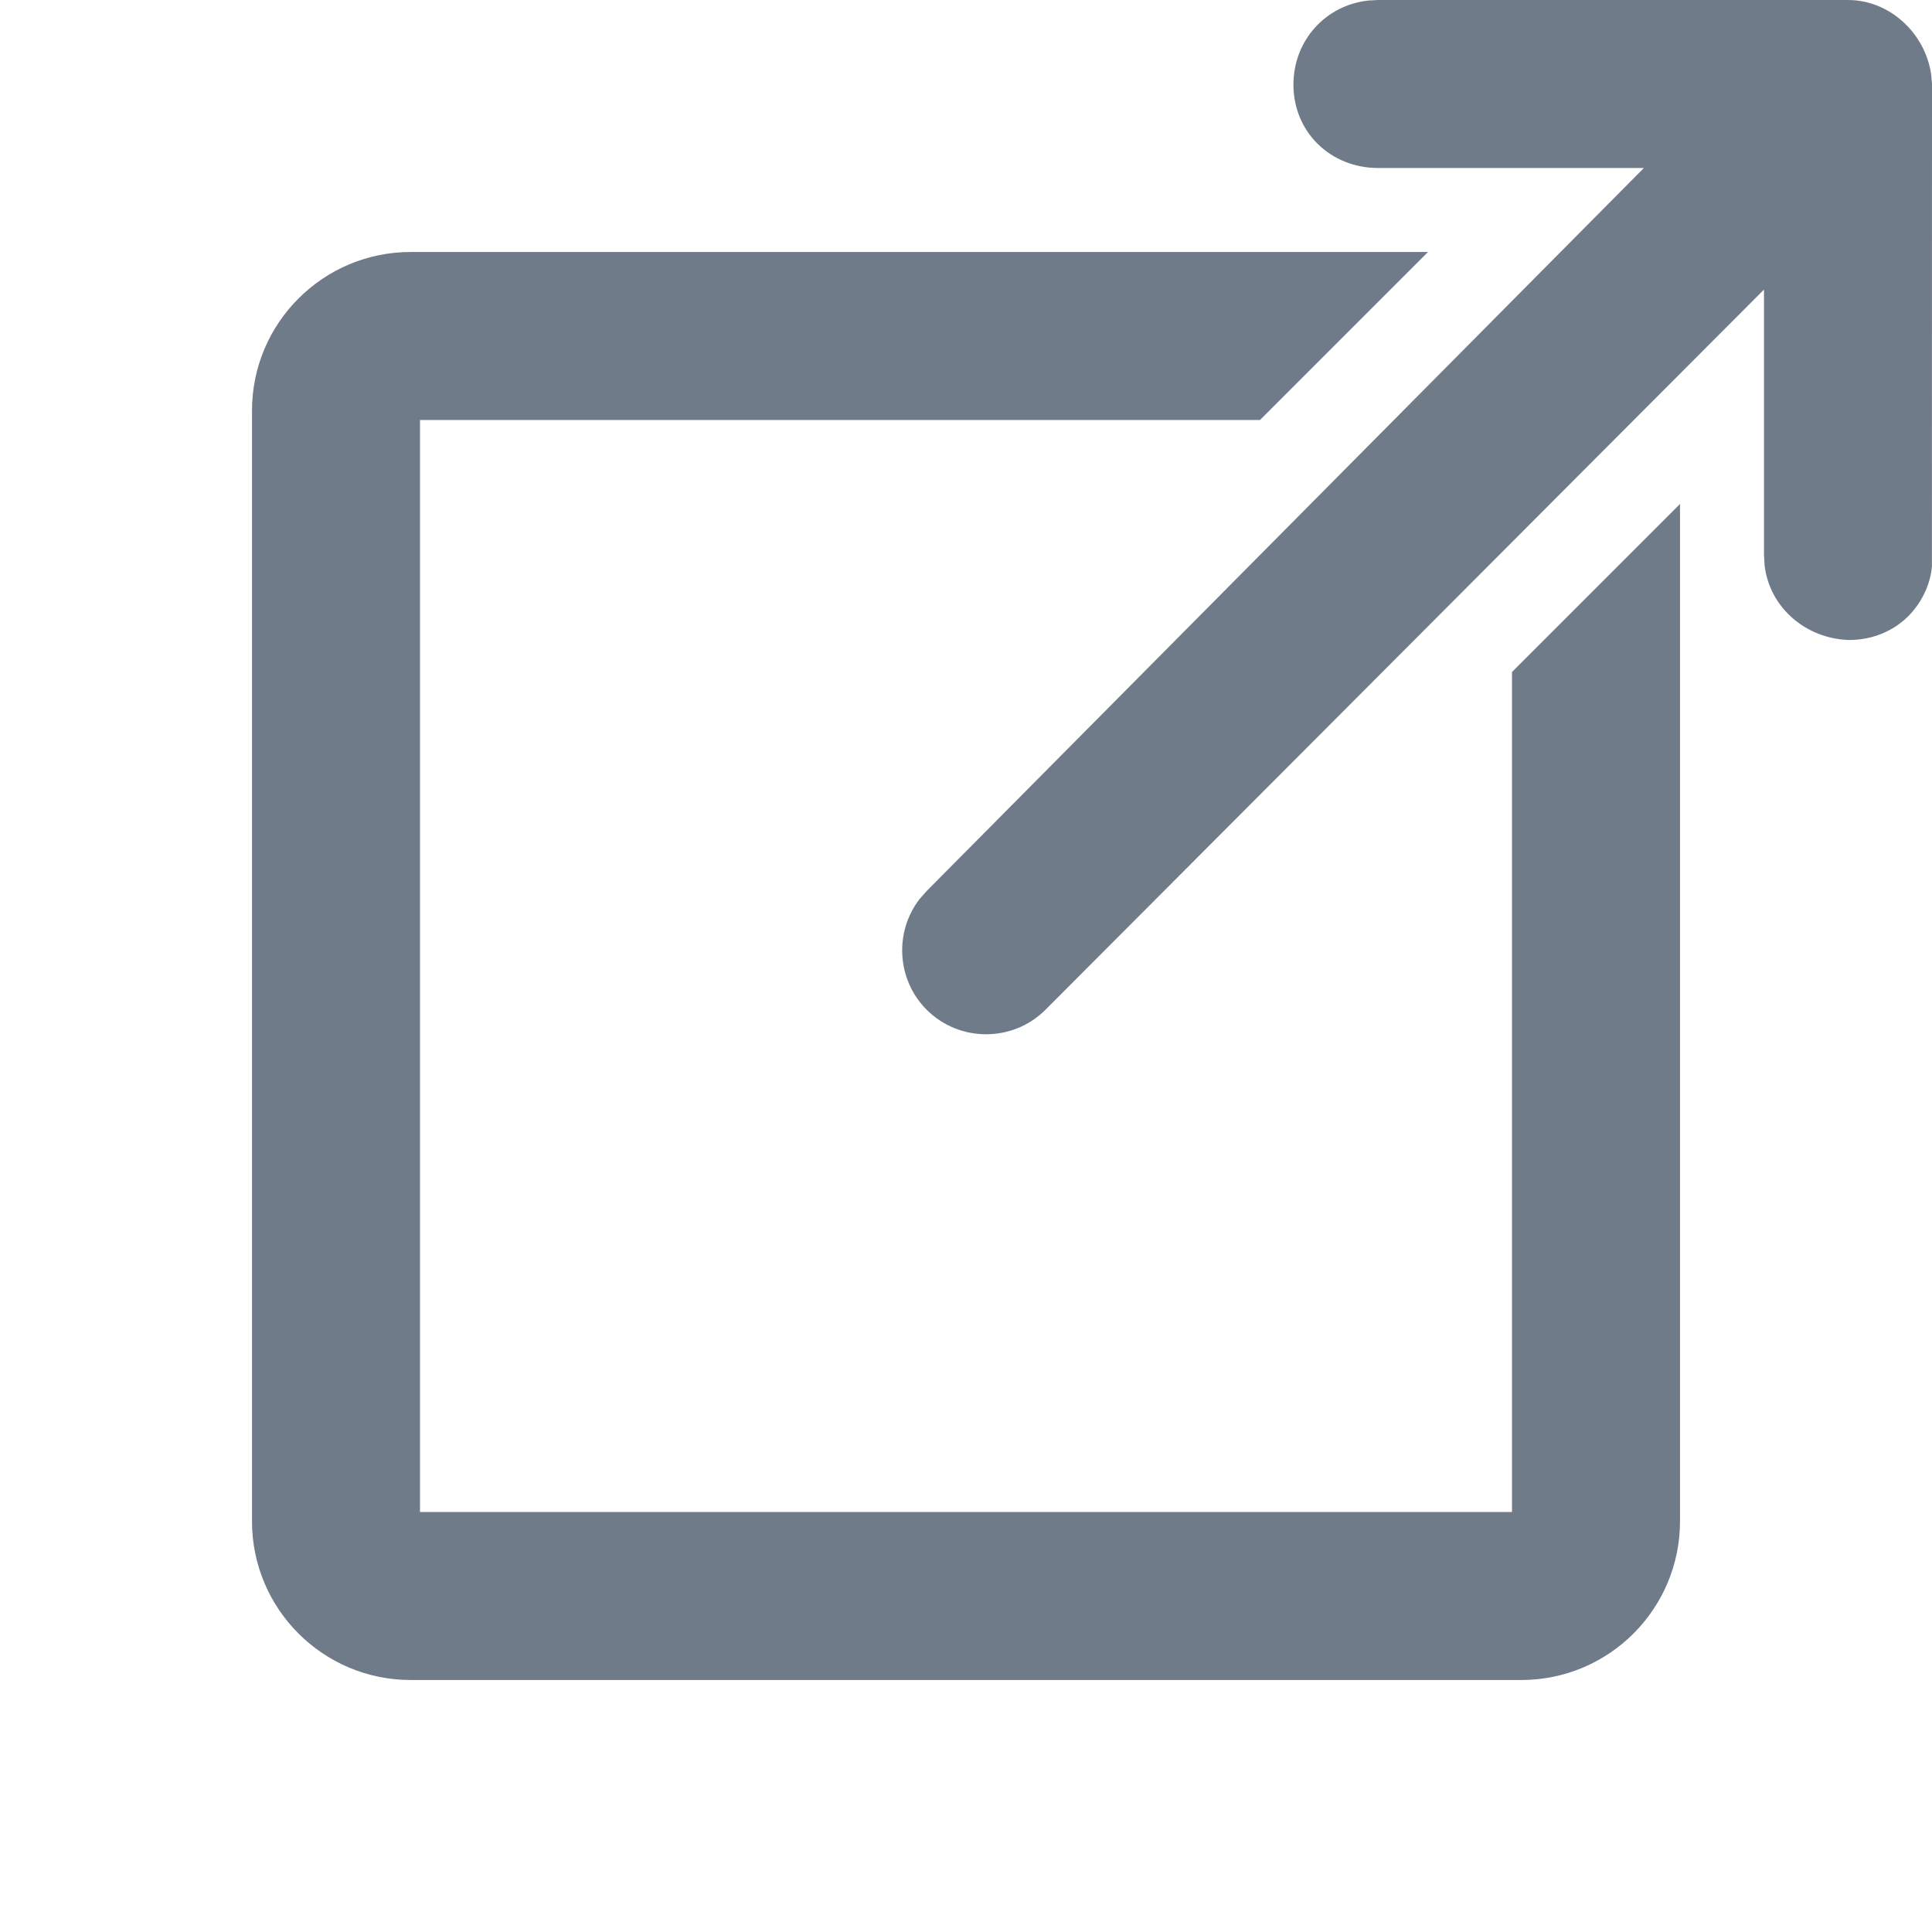 <svg xmlns="http://www.w3.org/2000/svg" width="23" height="23" viewBox="0 0 23 23">
  <path fill="#707B89" d="M17,3 L15,5 L5,5 L5,18 L18,18 L18,8 L20,6 L20,18.111 C20,19.154 19.154,20 18.111,20 L4.889,20 C3.846,20 3,19.154 3,18.111 L3,4.889 C3,3.846 3.846,3 4.889,3 L17,3 Z M22,0 C22.492,0 22.917,0.39 22.99,0.884 L23,1 L22.999,6.743 C22.981,6.968 22.868,7.185 22.717,7.336 C22.54,7.513 22.292,7.619 22.01,7.619 C21.501,7.603 21.066,7.236 21.007,6.73 L21,6.611 L21,3.447 L12.446,12.021 C12.057,12.41 11.421,12.41 11.032,12.021 C10.673,11.662 10.645,11.092 10.949,10.701 L11.032,10.607 L19.57,2 L16.406,2 C15.84,2 15.398,1.573 15.398,1.008 C15.398,0.48 15.783,0.059 16.294,0.006 L16.406,0 L22,0 Z"/>
</svg>
